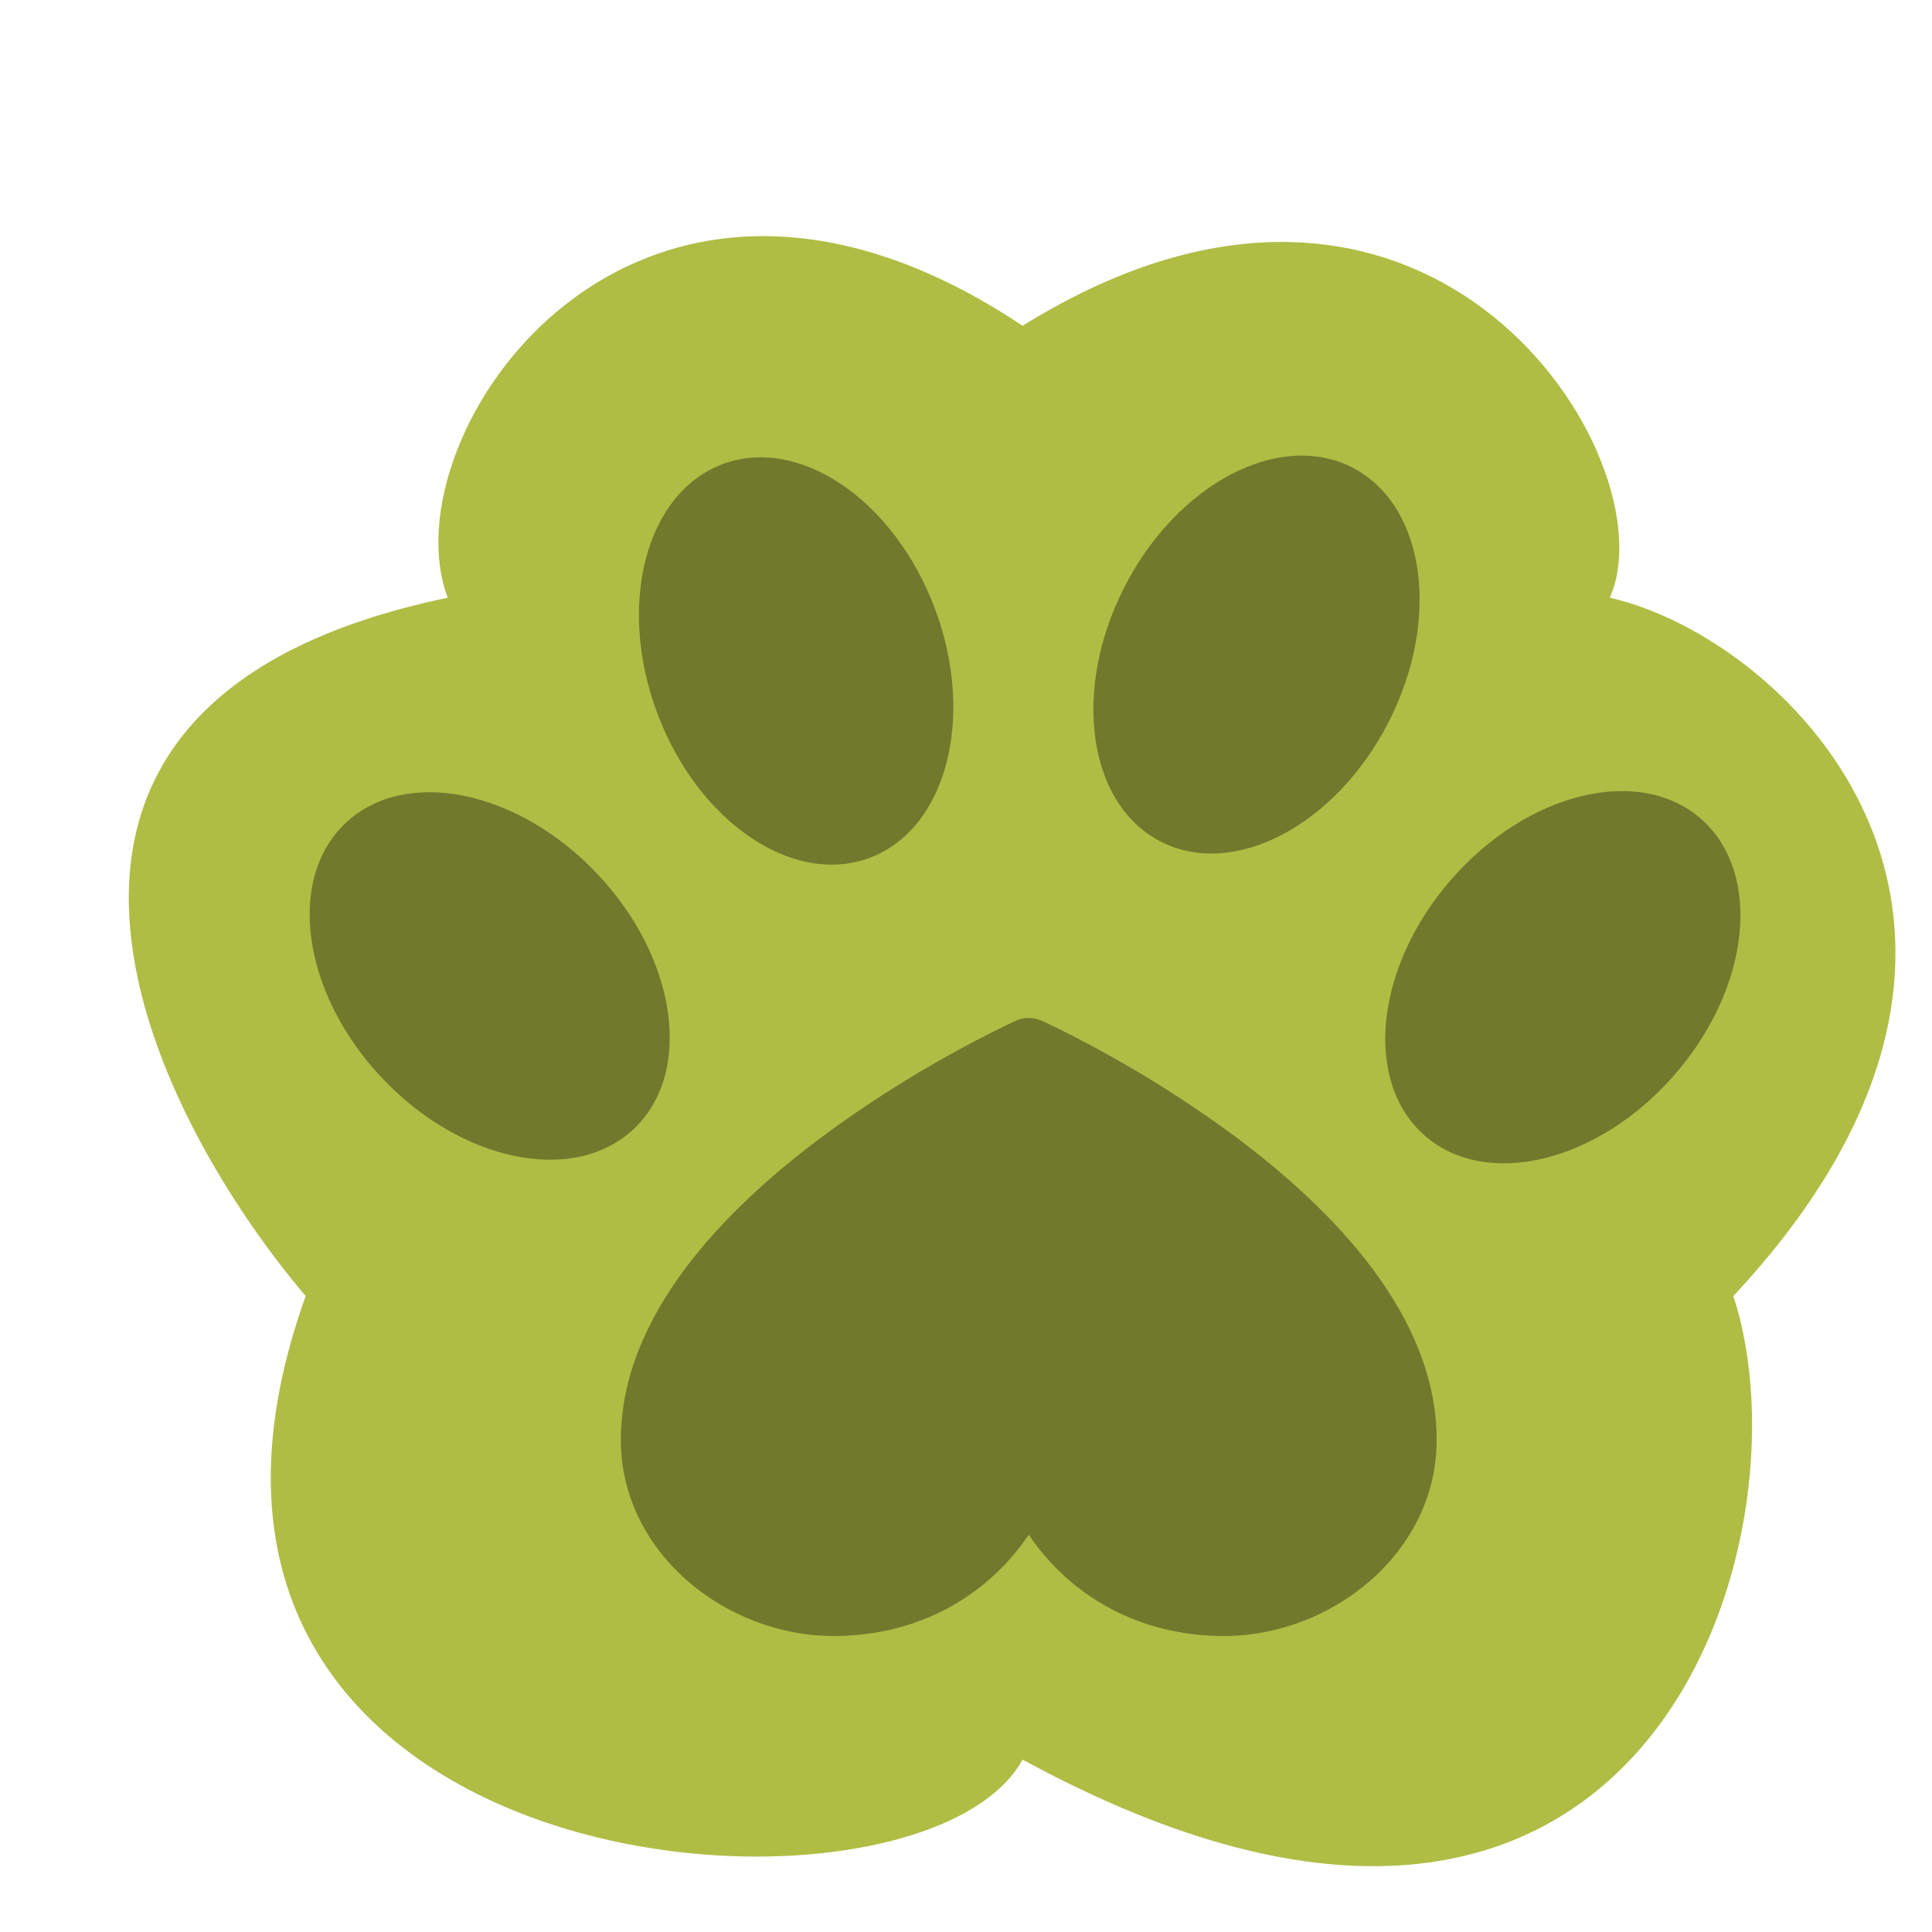 <svg width="90" height="90" viewBox="0 0 90 90" fill="none" xmlns="http://www.w3.org/2000/svg">
<path d="M47.636 15.175C29.498 3.083 17.982 20.358 20.861 27.843C-2.402 32.68 6.753 51.547 14.239 60.376C4.335 88.015 42.741 90.894 47.636 81.969C76.714 97.804 84.487 71.7 80.745 60.376C96.867 43.102 83.432 29.762 74.987 27.843C77.866 21.509 66.637 3.371 47.636 15.175Z" fill="#AFBD45"/>
<ellipse cx="37.087" cy="30.791" rx="6.91" ry="9.789" transform="rotate(-20.438 37.087 30.791)" fill="#70792C"/>
<ellipse cx="22.812" cy="45.465" rx="6.91" ry="9.789" transform="rotate(-43.266 22.812 45.465)" fill="#70792C"/>
<ellipse cx="58.533" cy="30.492" rx="6.91" ry="9.789" transform="rotate(27.092 58.533 30.492)" fill="#70792C"/>
<ellipse cx="72.803" cy="45.522" rx="6.91" ry="9.789" transform="rotate(40.981 72.803 45.522)" fill="#70792C"/>
<path d="M44.469 49.007C45.319 48.539 46.029 48.177 46.528 47.929C46.792 47.799 47.06 47.671 47.328 47.547L47.331 47.547C47.514 47.464 47.718 47.421 47.924 47.421C48.13 47.421 48.333 47.464 48.516 47.547C48.786 47.671 49.054 47.798 49.319 47.929C52.26 49.388 55.038 51.087 57.616 53.003C62.089 56.353 66.925 61.276 66.925 67.076C66.925 72.334 62.038 76.211 57.017 76.211C53.054 76.211 49.857 74.349 47.924 71.494C45.989 74.349 42.793 76.211 38.831 76.211C33.811 76.211 28.922 72.334 28.922 67.075C28.922 61.275 33.761 56.35 38.231 53.005C40.199 51.542 42.283 50.206 44.469 49.007Z" fill="#70792C"/>
</svg>
